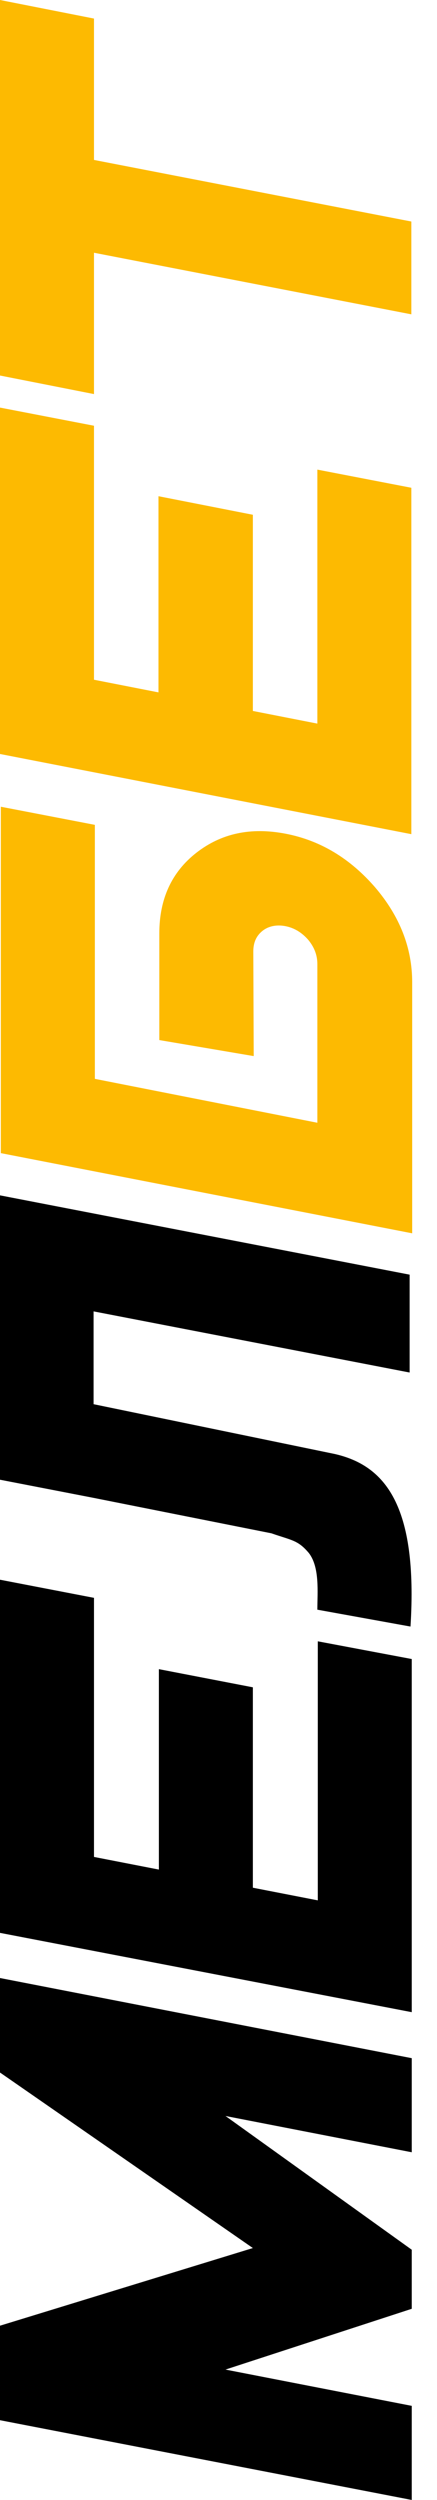 <svg width="14" height="80" viewBox="0 0 14 80" fill="none" xmlns="http://www.w3.org/2000/svg">
<path d="M1.43393e-06 47.352L2.998 47.933L8.695 49.067C9.357 49.297 9.546 49.283 9.897 49.701C10.248 50.16 10.167 50.957 10.167 51.511L13.151 52.051C13.394 48.162 12.328 46.893 10.721 46.528L2.998 44.935L2.998 41.965L13.123 43.922L13.123 40.79L1.03614e-06 38.252L1.43393e-06 47.352ZM13.191 65.863L13.191 68.874L7.224 67.713L13.191 71.993L13.191 73.883L7.224 75.828L13.191 76.989L13.191 80L2.74948e-06 77.448L2.61727e-06 74.424L8.101 71.939L2.26315e-06 66.322L2.13095e-06 63.298L13.191 65.863Z" fill="black"/>
<path d="M10.167 35.929L10.167 30.852C10.167 30.569 10.072 30.312 9.87 30.07C9.667 29.84 9.425 29.691 9.141 29.637C8.857 29.583 8.601 29.637 8.412 29.786C8.209 29.948 8.115 30.164 8.115 30.448L8.128 33.796L5.104 33.283L5.104 29.867C5.104 28.773 5.496 27.909 6.292 27.288C7.089 26.667 8.034 26.464 9.154 26.68C10.275 26.897 11.22 27.477 12.017 28.395C12.813 29.327 13.205 30.339 13.205 31.433L13.205 39.467L0.027 36.901L0.027 25.816L3.039 26.396L3.039 34.524L10.167 35.929L10.167 35.929ZM13.178 15.609L13.178 26.694L2.83195e-07 24.128L-2.01352e-07 13.043L3.011 13.624L3.011 21.752L5.077 22.157L5.077 15.879L8.101 16.473L8.101 22.751L10.167 23.156L10.167 15.028L13.178 15.609ZM3.011 0.594L3.011 5.118L13.178 7.089L13.178 10.059L3.011 8.088L3.011 12.611L-2.46198e-07 12.017L-7.7148e-07 0L3.011 0.594Z" fill="#FDBA01"/>
<path d="M13.191 53.09L13.191 64.391L1.7964e-06 61.853L1.30241e-06 50.552L3.011 51.132L3.011 59.423L5.09 59.828L5.09 53.414L8.101 53.995L8.101 60.408L10.181 60.813L10.181 52.523L13.191 53.09Z" fill="black"/>
</svg>
